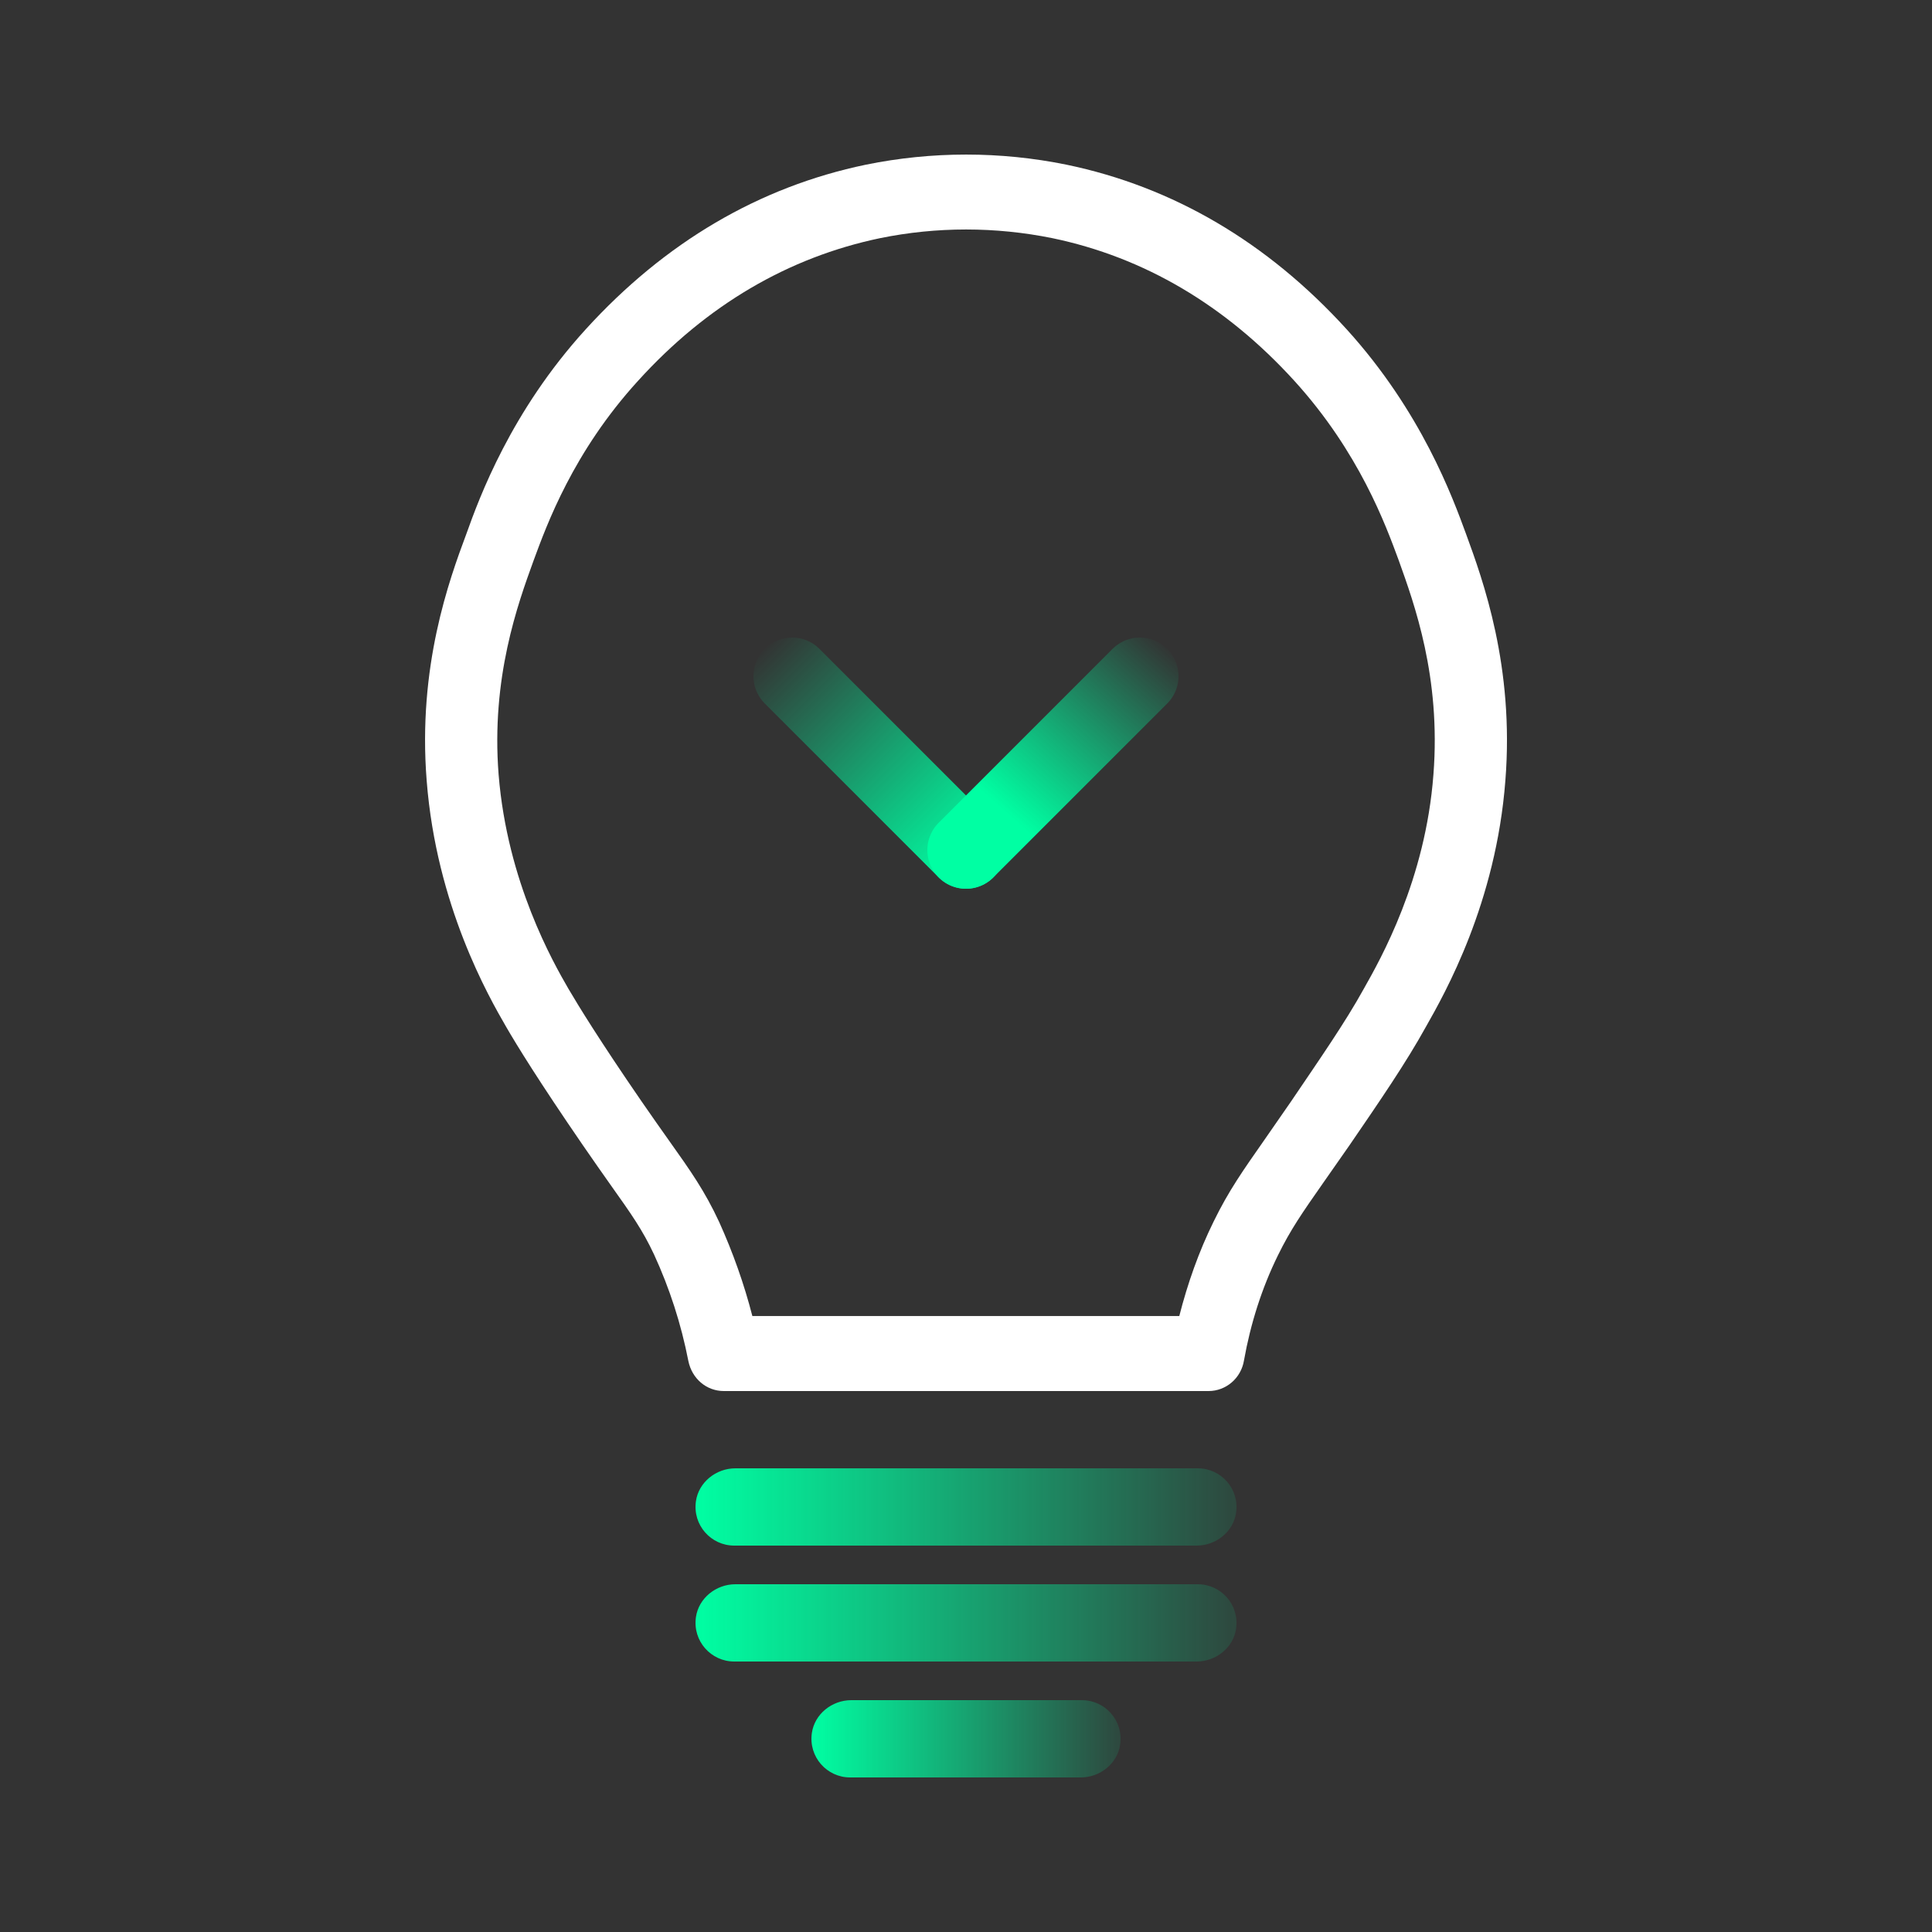 <svg width="50" height="50" viewBox="0 0 50 50" fill="none" xmlns="http://www.w3.org/2000/svg">
<rect x="0" y="0" width="50" height="50" fill="#333333" stroke="none"/>
<path d="M31 38H19.031C18.531 38 18.081 38.36 18.011 38.85C17.921 39.47 18.401 40 19.001 40H30.97C31.47 40 31.92 39.64 31.99 39.15C32.08 38.53 31.6 38 31 38Z" fill="url(#paint0_linear_9875_1298)"/>
<path d="M31 41H19.031C18.531 41 18.081 41.36 18.011 41.85C17.921 42.47 18.401 43 19.001 43H30.97C31.47 43 31.92 42.64 31.99 42.15C32.08 41.53 31.6 41 31 41Z" fill="url(#paint1_linear_9875_1298)"/>
<path d="M28 44H22.031C21.531 44 21.081 44.36 21.011 44.85C20.921 45.47 21.401 46 22.001 46H27.97C28.47 46 28.92 45.64 28.99 45.15C29.08 44.53 28.6 44 28 44Z" fill="url(#paint2_linear_9875_1298)"/>
<path d="M37.939 13.813C37.593 12.871 36.789 10.658 34.852 8.523C32.803 6.271 30.361 4.835 27.601 4.262C25.889 3.913 24.121 3.913 22.409 4.262C19.649 4.835 17.207 6.271 15.158 8.523C13.222 10.649 12.408 12.871 12.071 13.813C11.622 15.016 10.808 17.248 11.042 20.199C11.294 23.441 12.651 25.799 13.1 26.576C13.381 27.061 13.942 27.973 15.074 29.623C15.364 30.041 15.598 30.38 15.813 30.681C16.337 31.419 16.627 31.827 16.927 32.467C17.329 33.341 17.628 34.263 17.815 35.224C17.909 35.68 18.283 36 18.732 36H31.278C31.727 36 32.12 35.67 32.195 35.204C32.363 34.263 32.653 33.341 33.074 32.486C33.402 31.817 33.701 31.39 34.244 30.613C34.44 30.332 34.665 30.012 34.936 29.623C35.713 28.488 36.386 27.507 36.901 26.576C37.397 25.702 38.716 23.373 38.959 20.199C39.193 17.248 38.379 15.016 37.939 13.813ZM37.097 20.044C36.892 22.771 35.731 24.819 35.292 25.595C34.815 26.459 34.16 27.401 33.411 28.507C33.149 28.886 32.934 29.196 32.738 29.478C32.176 30.283 31.802 30.807 31.409 31.613C31.026 32.389 30.735 33.215 30.52 34.059H19.471C19.256 33.224 18.966 32.409 18.611 31.623C18.236 30.817 17.872 30.303 17.32 29.526C17.114 29.235 16.88 28.905 16.599 28.497C15.505 26.906 14.971 26.032 14.709 25.586C14.316 24.906 13.128 22.829 12.904 20.044C12.707 17.54 13.399 15.637 13.811 14.502C14.148 13.589 14.831 11.697 16.515 9.853C18.293 7.892 20.407 6.659 22.774 6.164C24.243 5.864 25.758 5.864 27.237 6.164C29.613 6.659 31.718 7.902 33.495 9.853C35.179 11.706 35.862 13.589 36.199 14.502C36.602 15.628 37.294 17.52 37.097 20.044Z" fill="white"/>
<path d="M20.5 17.5L25 22" stroke="url(#paint3_linear_9875_1298)" stroke-width="2" stroke-linecap="round" stroke-linejoin="round"/>
<path d="M29.5 17.5L25 22" stroke="url(#paint4_linear_9875_1298)" stroke-width="2" stroke-linecap="round" stroke-linejoin="round"/>
<defs>
<linearGradient id="paint0_linear_9875_1298" x1="18" y1="39.5" x2="32.001" y2="39.5" gradientUnits="userSpaceOnUse">
<stop stop-color="#00FFA3"/>
<stop offset="1" stop-color="#00FFA3" stop-opacity="0.1"/>
</linearGradient>
<linearGradient id="paint1_linear_9875_1298" x1="18" y1="42.5" x2="32.001" y2="42.5" gradientUnits="userSpaceOnUse">
<stop stop-color="#00FFA3"/>
<stop offset="1" stop-color="#00FFA3" stop-opacity="0.1"/>
</linearGradient>
<linearGradient id="paint2_linear_9875_1298" x1="21" y1="45.5" x2="29" y2="45.5" gradientUnits="userSpaceOnUse">
<stop stop-color="#00FFA3"/>
<stop offset="1" stop-color="#00FFA3" stop-opacity="0.1"/>
</linearGradient>
<linearGradient id="paint3_linear_9875_1298" x1="25" y1="22.5" x2="19.5" y2="17" gradientUnits="userSpaceOnUse">
<stop stop-color="#00FFA3"/>
<stop offset="1" stop-color="#00FFA3" stop-opacity="0"/>
</linearGradient>
<linearGradient id="paint4_linear_9875_1298" x1="26" y1="21" x2="30" y2="16.5" gradientUnits="userSpaceOnUse">
<stop stop-color="#00FFA3"/>
<stop offset="1" stop-color="#00FFA3" stop-opacity="0"/>
</linearGradient>
</defs>
</svg>
